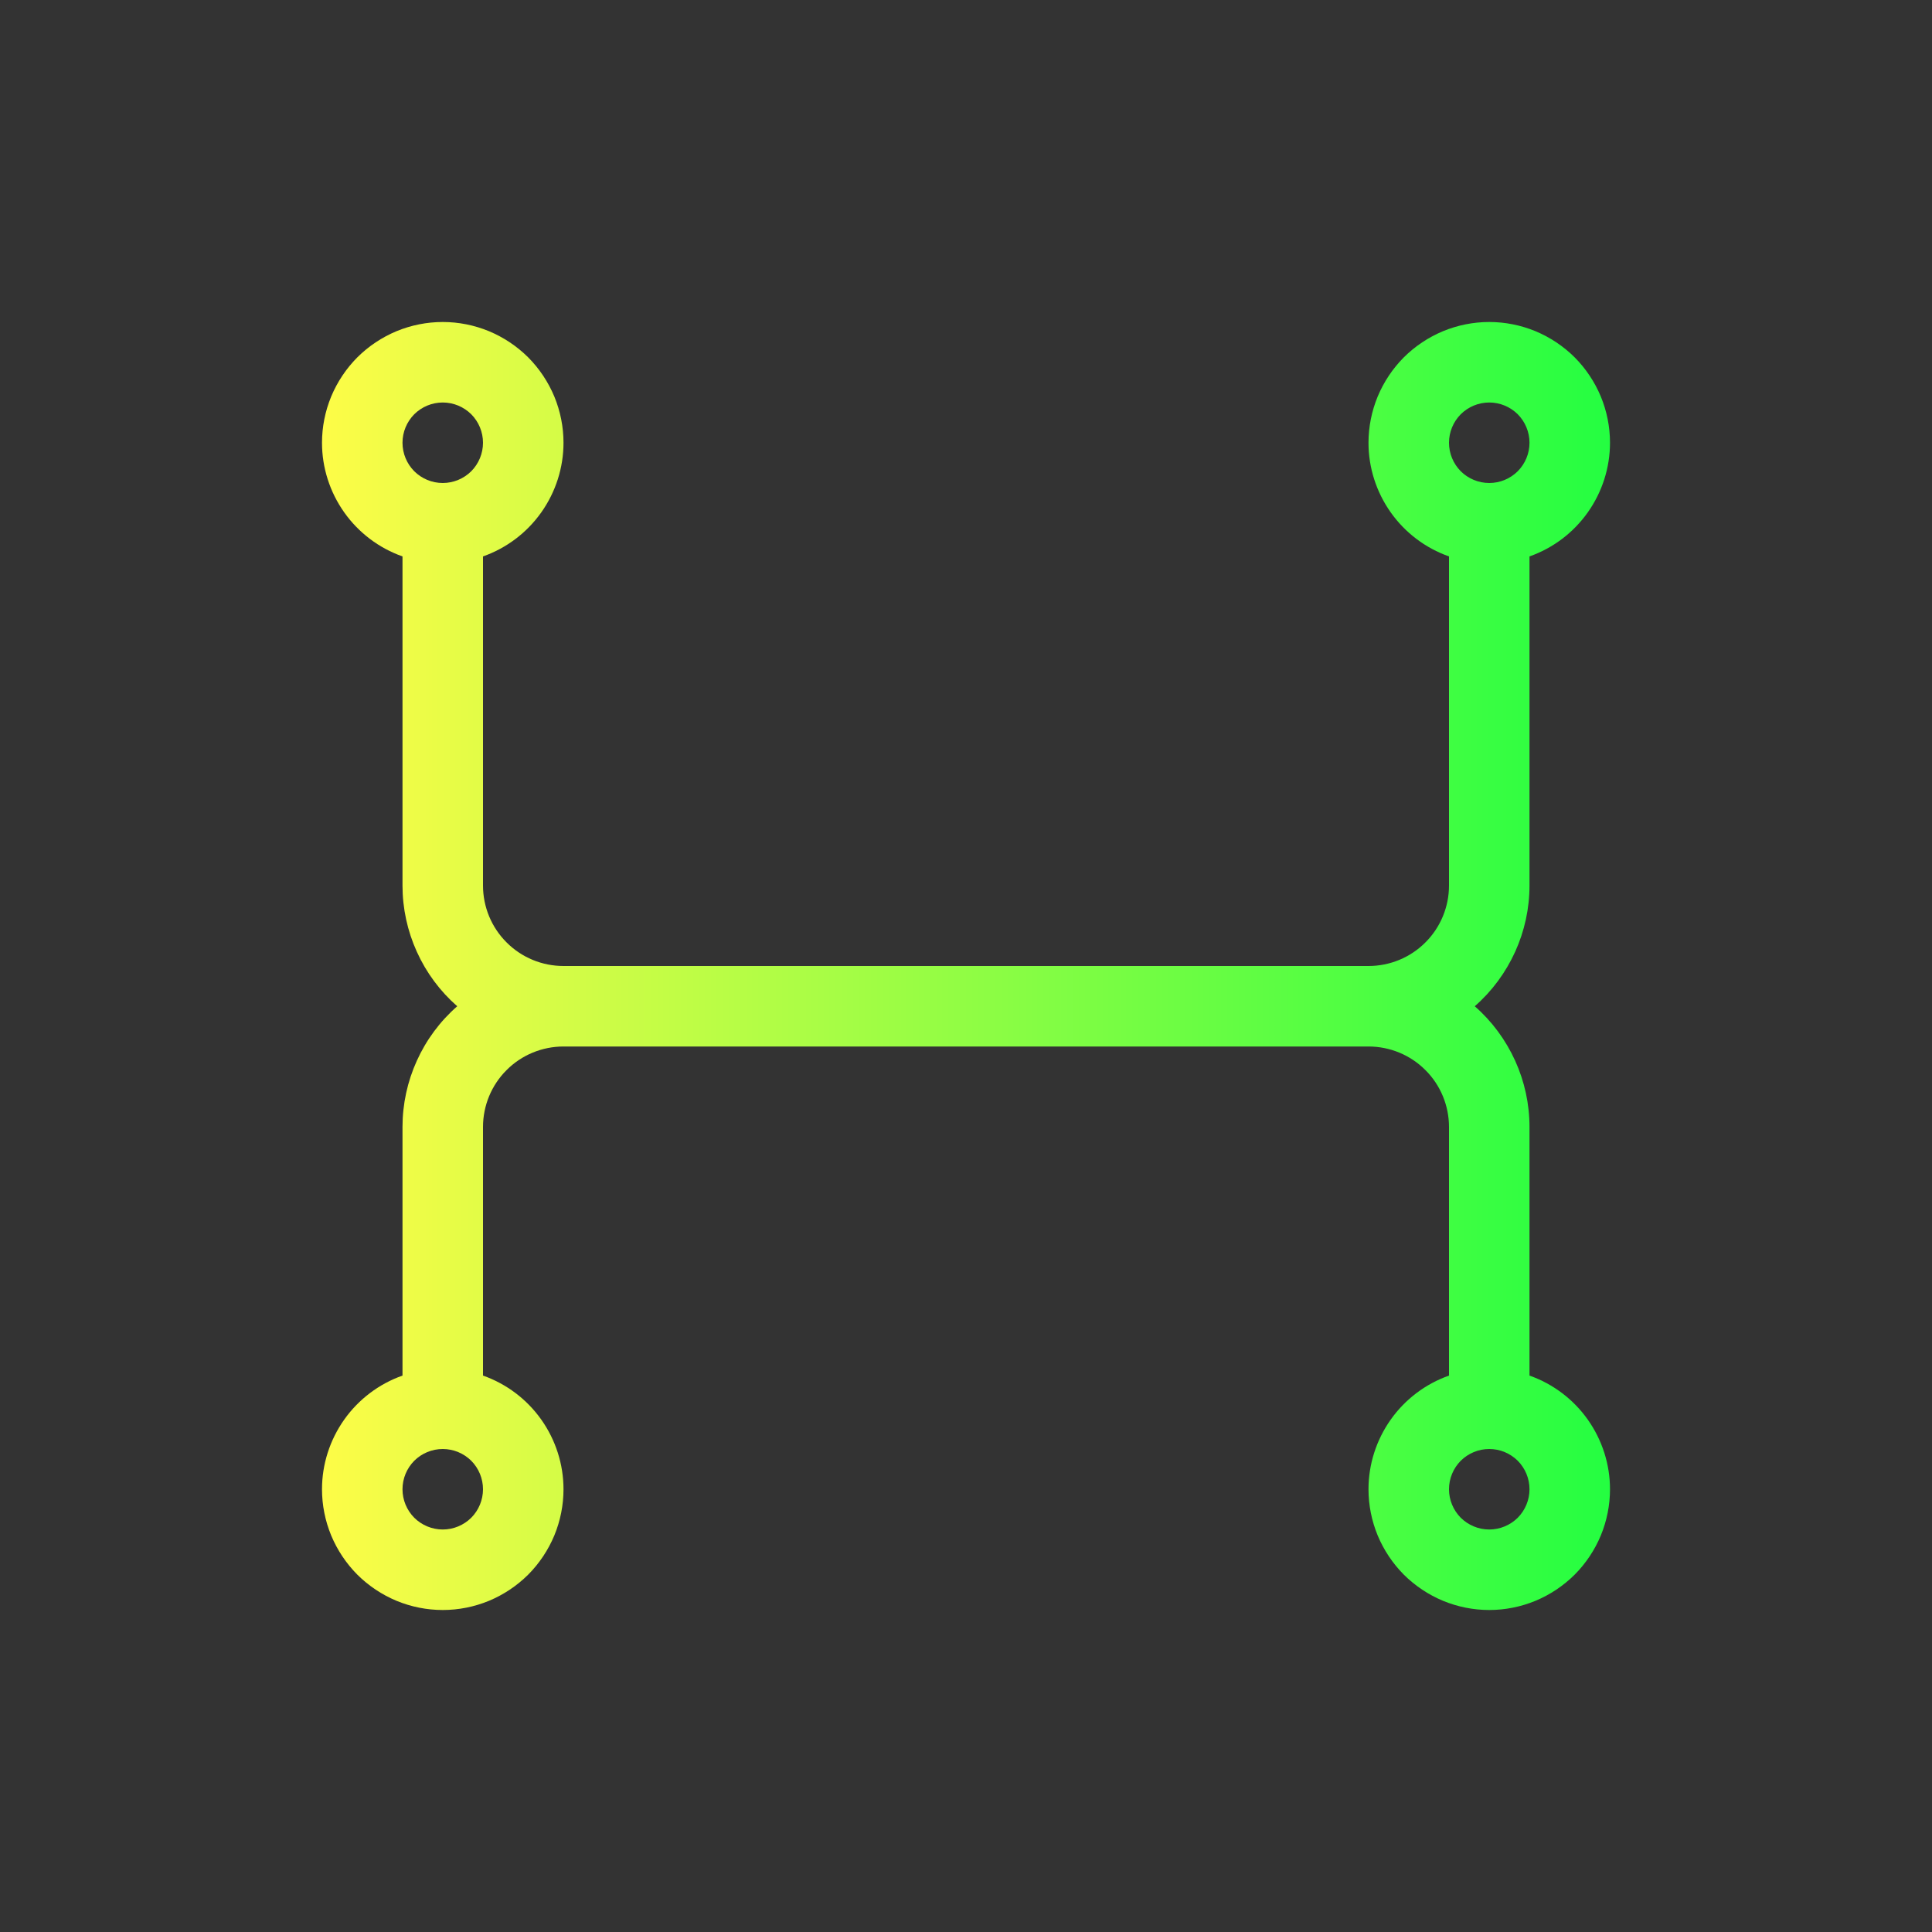 <svg width="24" height="24" viewBox="0 0 24 24" fill="none" xmlns="http://www.w3.org/2000/svg">
<rect x="0" y="0" width="24" height="24" fill="#333333" stroke="none"/>
<path d="M5.5 4C5.303 4 5.108 4.039 4.926 4.114C4.744 4.19 4.579 4.3 4.439 4.439C4.3 4.579 4.19 4.744 4.114 4.926C4.039 5.108 4 5.303 4 5.5C4 5.81 4.097 6.112 4.276 6.365C4.455 6.618 4.708 6.809 5 6.912V11C5 11.284 5.061 11.565 5.178 11.823C5.295 12.082 5.466 12.313 5.68 12.5C5.466 12.687 5.295 12.918 5.178 13.177C5.061 13.435 5 13.716 5 14V17.088C4.708 17.191 4.455 17.382 4.276 17.635C4.097 17.888 4 18.19 4 18.5C4 18.697 4.039 18.892 4.114 19.074C4.19 19.256 4.3 19.421 4.439 19.561C4.579 19.7 4.744 19.81 4.926 19.886C5.108 19.961 5.303 20 5.5 20C5.697 20 5.892 19.961 6.074 19.886C6.256 19.81 6.421 19.7 6.561 19.561C6.7 19.421 6.81 19.256 6.886 19.074C6.961 18.892 7 18.697 7 18.5C7 18.19 6.903 17.888 6.724 17.635C6.545 17.382 6.292 17.191 6 17.088V14C6 13.735 6.105 13.48 6.293 13.293C6.48 13.105 6.735 13 7 13H17C17.265 13 17.52 13.105 17.707 13.293C17.895 13.48 18 13.735 18 14V17.088C17.708 17.191 17.455 17.382 17.276 17.635C17.097 17.888 17 18.19 17 18.5C17 18.697 17.039 18.892 17.114 19.074C17.19 19.256 17.3 19.421 17.439 19.561C17.579 19.7 17.744 19.81 17.926 19.886C18.108 19.961 18.303 20 18.5 20C18.697 20 18.892 19.961 19.074 19.886C19.256 19.81 19.421 19.7 19.561 19.561C19.7 19.421 19.81 19.256 19.886 19.074C19.961 18.892 20 18.697 20 18.5C20 18.19 19.903 17.888 19.724 17.635C19.545 17.382 19.292 17.191 19 17.088V14C19 13.716 18.939 13.435 18.822 13.177C18.704 12.918 18.534 12.687 18.32 12.5C18.534 12.313 18.704 12.082 18.822 11.823C18.939 11.565 19 11.284 19 11V6.912C19.292 6.809 19.545 6.618 19.724 6.365C19.903 6.112 20 5.81 20 5.5C20 5.303 19.961 5.108 19.886 4.926C19.81 4.744 19.7 4.579 19.561 4.439C19.421 4.3 19.256 4.19 19.074 4.114C18.892 4.039 18.697 4 18.5 4C18.303 4 18.108 4.039 17.926 4.114C17.744 4.19 17.579 4.3 17.439 4.439C17.3 4.579 17.19 4.744 17.114 4.926C17.039 5.108 17 5.303 17 5.5C17 5.81 17.097 6.112 17.276 6.365C17.455 6.618 17.708 6.809 18 6.912V11C18 11.265 17.895 11.52 17.707 11.707C17.52 11.895 17.265 12 17 12H7C6.735 12 6.48 11.895 6.293 11.707C6.105 11.52 6 11.265 6 11V6.912C6.292 6.809 6.545 6.618 6.724 6.365C6.903 6.112 7 5.81 7 5.5C7 5.303 6.961 5.108 6.886 4.926C6.81 4.744 6.7 4.579 6.561 4.439C6.421 4.3 6.256 4.19 6.074 4.114C5.892 4.039 5.697 4 5.5 4ZM5.5 5C5.633 5 5.76 5.053 5.854 5.146C5.947 5.24 6 5.367 6 5.5C6 5.633 5.947 5.76 5.854 5.854C5.76 5.947 5.633 6 5.5 6C5.367 6 5.24 5.947 5.146 5.854C5.053 5.76 5 5.633 5 5.5C5 5.367 5.053 5.24 5.146 5.146C5.24 5.053 5.367 5 5.5 5ZM18.5 5C18.633 5 18.76 5.053 18.854 5.146C18.947 5.24 19 5.367 19 5.5C19 5.633 18.947 5.76 18.854 5.854C18.76 5.947 18.633 6 18.5 6C18.367 6 18.24 5.947 18.146 5.854C18.053 5.76 18 5.633 18 5.5C18 5.367 18.053 5.24 18.146 5.146C18.24 5.053 18.367 5 18.5 5ZM5.5 18C5.633 18 5.76 18.053 5.854 18.146C5.947 18.24 6 18.367 6 18.5C6 18.633 5.947 18.76 5.854 18.854C5.76 18.947 5.633 19 5.5 19C5.367 19 5.24 18.947 5.146 18.854C5.053 18.76 5 18.633 5 18.5C5 18.367 5.053 18.24 5.146 18.146C5.24 18.053 5.367 18 5.5 18ZM18.5 18C18.633 18 18.76 18.053 18.854 18.146C18.947 18.24 19 18.367 19 18.5C19 18.633 18.947 18.76 18.854 18.854C18.76 18.947 18.633 19 18.5 19C18.367 19 18.24 18.947 18.146 18.854C18.053 18.76 18 18.633 18 18.5C18 18.367 18.053 18.24 18.146 18.146C18.24 18.053 18.367 18 18.5 18Z" fill="url(#paint0_linear_10_16237)"/>
<defs>
<linearGradient id="paint0_linear_10_16237" x1="4" y1="12" x2="20" y2="12" gradientUnits="userSpaceOnUse">
<stop stop-color="#FDFC47"/>
<stop offset="1" stop-color="#24FE41"/>
</linearGradient>
</defs>
</svg>

